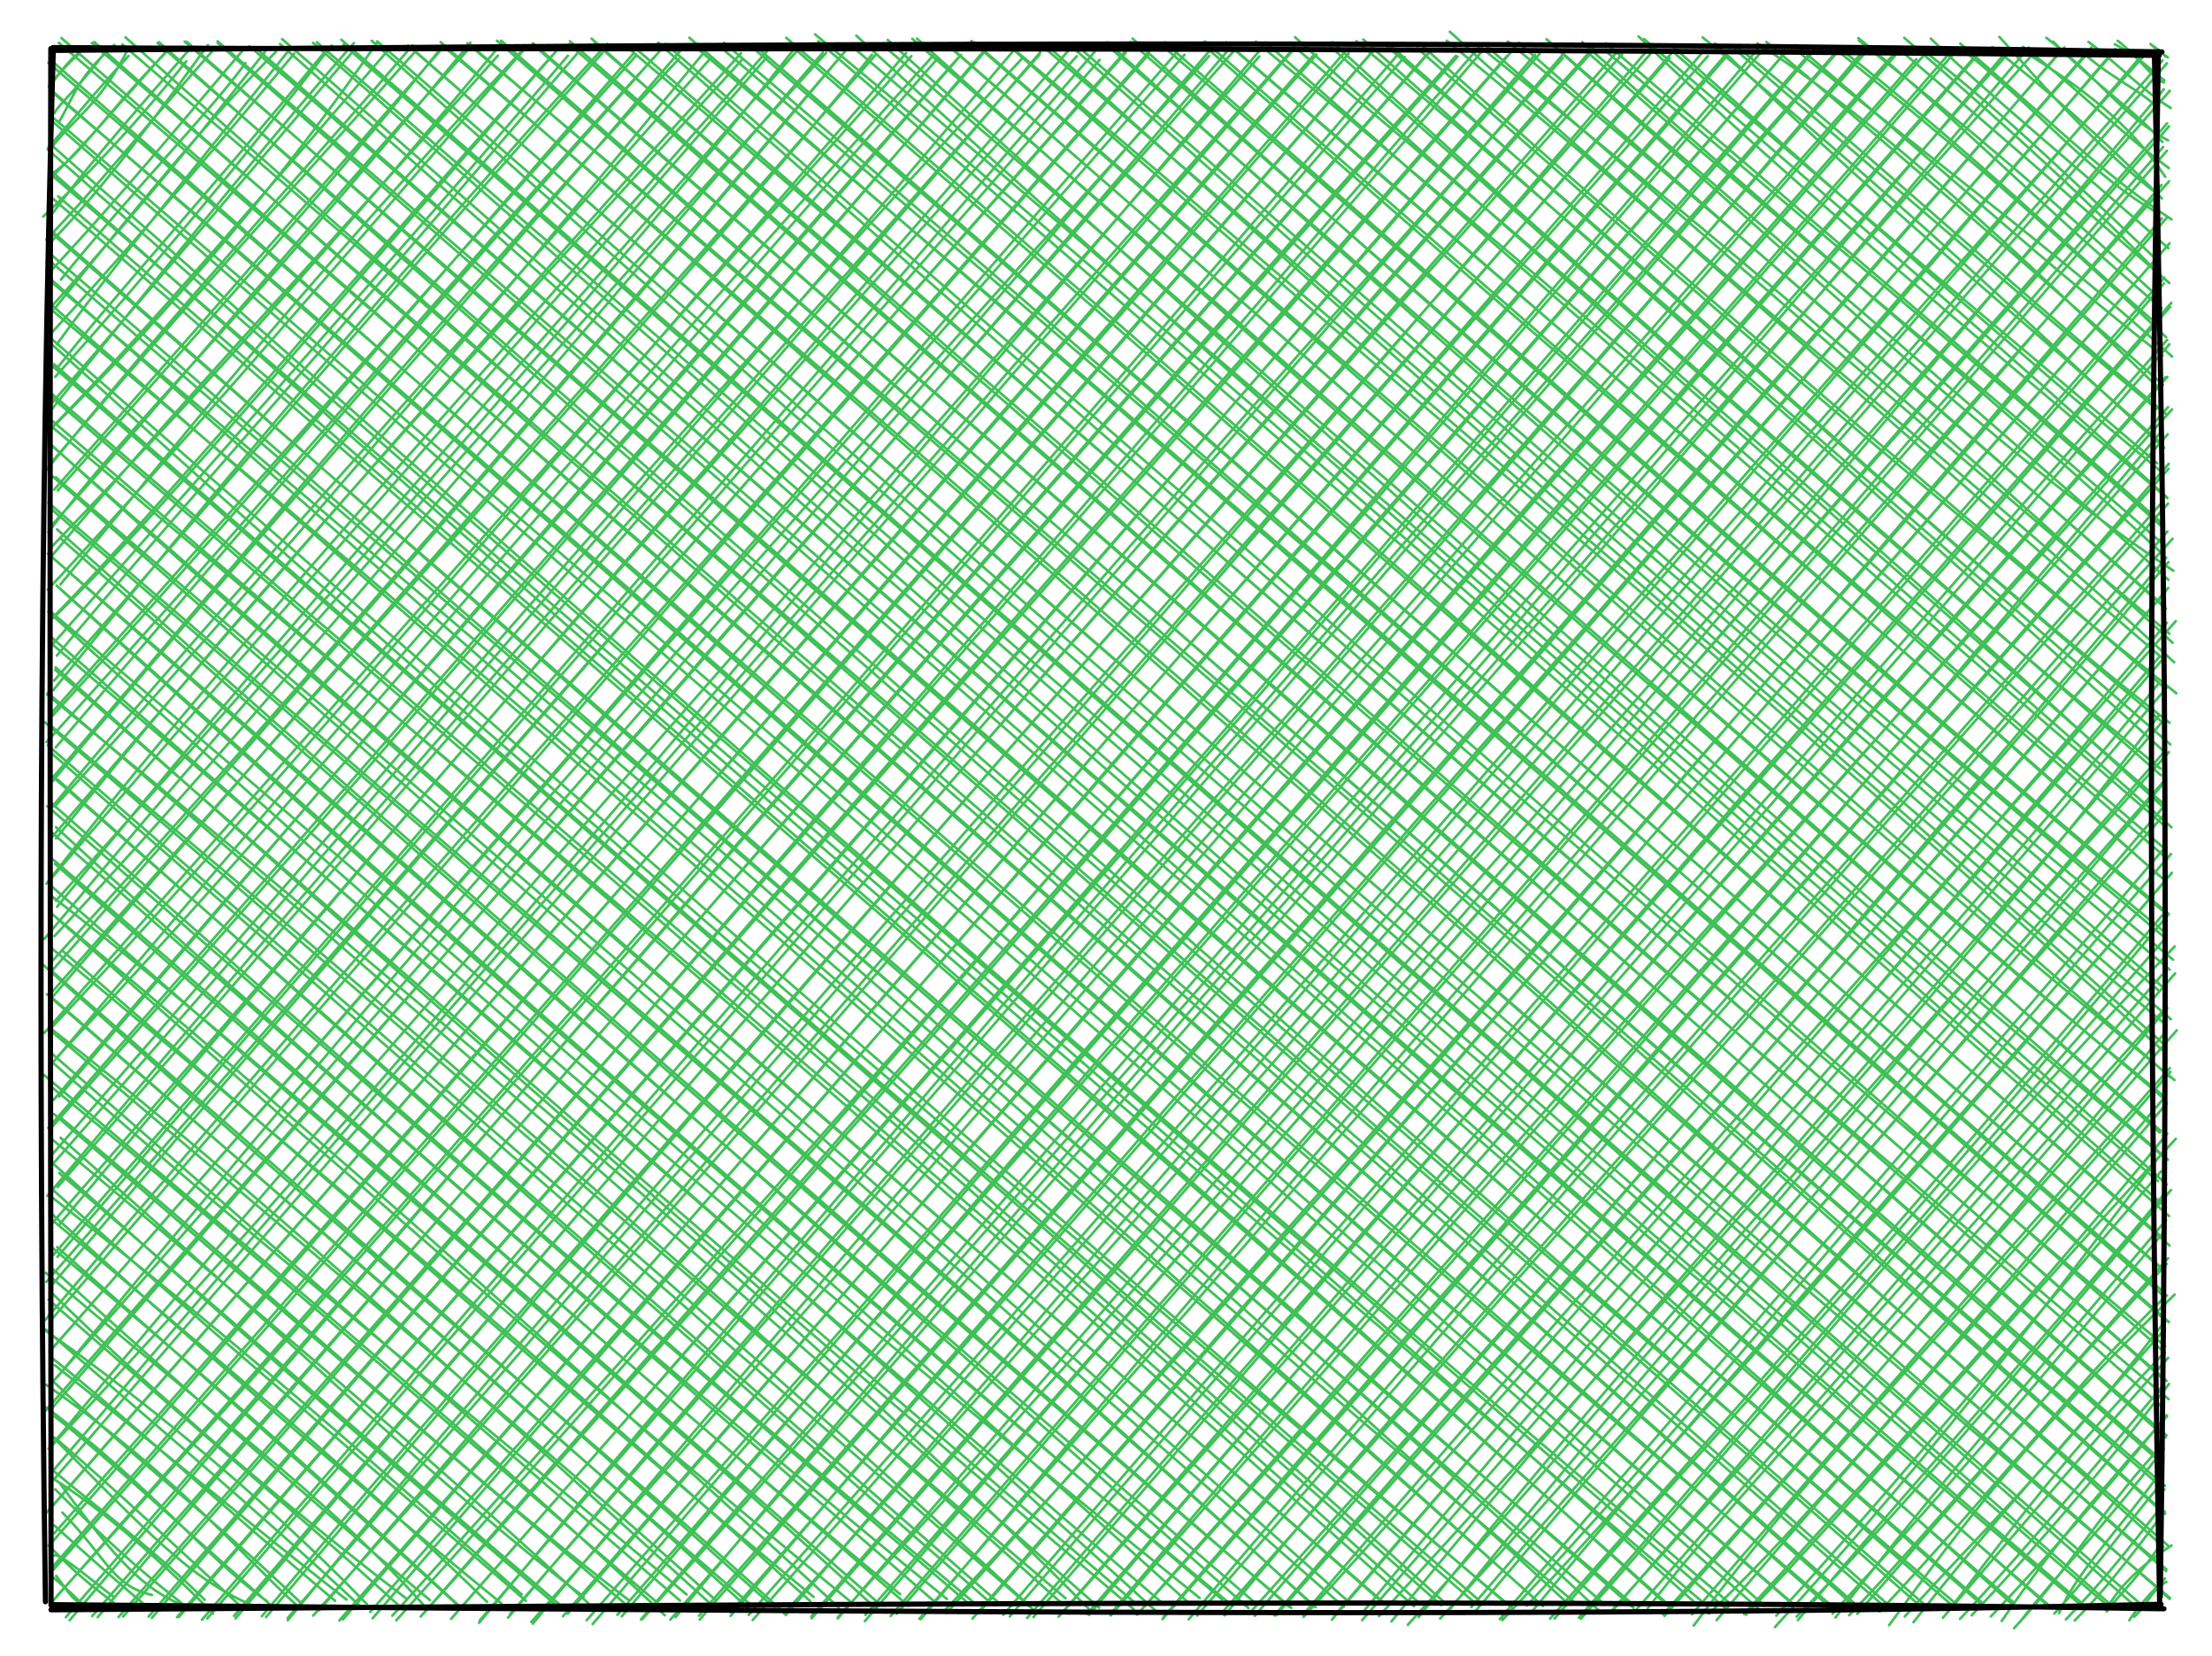 <svg version="1.1" xmlns="http://www.w3.org/2000/svg" viewBox="0 0 426 319" width="852" height="638">
  <!-- svg-source:excalidraw -->
  
  <defs>
    <style>
      @font-face {
        font-family: "Virgil";
        src: url("https://excalidraw.com/Virgil.woff2");
      }
      @font-face {
        font-family: "Cascadia";
        src: url("https://excalidraw.com/Cascadia.woff2");
      }
    </style>
  </defs>
  <rect x="0" y="0" width="426" height="319" fill="#ffffff"></rect><g stroke-linecap="round" transform="translate(10 10) rotate(0 203 149.5)"><path d="M0 0 C0 0, 0 0, 0 0 M0 0 C0 0, 0 0, 0 0 M-0.53 6.63 C1.32 4.23, 3.04 2.2, 5.03 0.56 M-0.62 6.63 C1.59 3.99, 3.45 1.49, 4.8 0.52 M1.43 13.35 C4.02 9.12, 4.81 4.89, 12.05 -1.34 M0.45 11.82 C1.56 9.77, 4.95 7.2, 10.67 -0.51 M-0.1 18.53 C3.49 13.44, 9.37 10.22, 14.73 -0.71 M-0.72 18.44 C5.39 11.45, 10.27 5.56, 14.75 0.79 M-0.43 23.75 C5.9 19.62, 8.45 14.03, 22.26 -0.22 M-0.31 24.36 C6.32 17.91, 12.42 10.58, 21.8 0.14 M-1.67 31.71 C5.98 24.45, 14.19 16.28, 25.88 1.82 M0.1 31.12 C5.99 23.12, 12.59 15.44, 26.61 -0.63 M-0.54 36.98 C7.01 29.21, 13.88 20.97, 30.05 -1.34 M-1.1 36.16 C8.3 26.47, 17.43 15.04, 31.54 -0.9 M1.73 43.85 C15.6 26.65, 30.44 11.57, 37.28 2.15 M-0.8 42.82 C14.23 26.79, 27.7 10.26, 36.96 -0.53 M-0.91 49.96 C12.51 35.15, 23.13 22.8, 41.03 -0.02 M0.51 49.46 C15.46 30.85, 31.87 11.07, 43.14 -0.02 M0.95 56.31 C13.46 39.1, 26.29 23.88, 46.15 -0.95 M0 54.06 C12.11 40.7, 25 26.3, 46.67 0.31 M0.63 62.59 C19.28 41.8, 35.8 22.01, 53.86 -1.24 M0.91 61.04 C12.54 46.27, 27.53 30.32, 52.35 0.22 M-0.36 69.25 C24.07 38.69, 43.91 14.45, 58.15 -1.69 M-0.2 67.87 C22.05 42.2, 43.02 17.27, 57.62 0.33 M-0.61 73.03 C24.18 48.6, 45.07 23.66, 62.72 -1.96 M0.2 72.16 C13.1 58.93, 26.66 43.81, 64.44 0.02 M-1.1 80.58 C23.61 49.96, 49.71 21.77, 69.43 -1.26 M-0.65 79.75 C24.02 50.77, 47.28 25.25, 69.71 0.22 M1.13 84.47 C26.52 55.96, 54.74 24.55, 75.22 -1.07 M0.44 84.3 C20.07 62.22, 38.7 41.14, 75.19 -0.71 M-0.67 92.52 C15.14 71.37, 34.22 54.5, 80.59 -1.8 M-0.01 91.17 C22.31 66.55, 43.64 39.59, 79.87 -0.12 M-0.58 95.88 C25.79 68.51, 51.72 40.25, 86.47 -1.48 M0.1 96.95 C22.8 69.51, 47.45 43.89, 85.9 0.7 M1.64 102.56 C23.89 76.02, 42.81 51.13, 90.72 -0.44 M-0.82 103.61 C23.22 77.76, 45.25 52.22, 91.01 -0.53 M0.3 109.03 C21.52 88.19, 41.83 63.33, 97.02 -0.03 M-0.4 109.57 C22.62 85.94, 43.2 60.25, 96.39 0.64 M0.03 114.23 C38.97 69.83, 79.21 24.51, 99.36 0.74 M0.95 116.28 C22.68 90.23, 44.87 66.04, 101.11 0.37 M0.27 122.94 C42 71.03, 82.53 25.04, 106.91 -1.55 M0.43 121.1 C33.04 84.29, 65.16 45.76, 106 0.23 M-0.51 127.82 C31.51 91.99, 61.94 57.43, 112.53 0.68 M0.14 127.86 C33.91 90.98, 65.4 53.77, 112.1 0.19 M-1.03 132.94 C38.98 89.25, 77.25 43.34, 116.99 -0.06 M0.73 133.97 C30.38 99.44, 59.27 65.3, 115.9 1.09 M0.47 139.41 C37.86 95.87, 76.66 48.7, 120.72 1.35 M0.11 140.52 C31.74 102.54, 65.8 64.39, 120.99 -0.2 M0.52 145.38 C42.36 99.72, 78.95 56.47, 125.53 0.16 M-0.32 145.85 C25.76 114.47, 52.52 85.3, 126.78 1.31 M0.8 151.49 C32.37 112.19, 66.12 74.48, 132.84 1.58 M-0.22 151.52 C43.19 100.91, 88.04 49.36, 132.73 0.24 M-1.05 160.21 C27.6 123.23, 57.94 89.96, 138.23 -0.73 M-0.21 159.32 C29.73 124.13, 61.86 87.95, 137.82 0.88 M0.75 163.51 C58.85 99.03, 114.26 35.71, 142.53 -0.03 M1 164.67 C45.08 110.47, 91.79 58.32, 143.38 -0.06 M-1.48 170.88 C51.08 108.18, 103.69 49.98, 149.11 0.19 M0.49 170.31 C32.38 136.28, 64.3 98.11, 148.47 0.12 M-0.09 175.29 C58.79 110.84, 117.21 41.3, 153.36 -0.84 M-0.11 177.13 C38.18 133.31, 76.37 90.62, 153.12 -0.57 M-0.21 181.36 C63.1 109.35, 126.85 39.02, 157.93 0.54 M-0.31 182.53 C60.43 111.69, 121.63 42.6, 158.71 0.49 M-1.49 188.99 C38.54 143.82, 80.14 96.4, 165.52 0.81 M-0.64 188.57 C35.26 150.64, 69.12 110.57, 164.51 0.21 M0.97 193.67 C44.81 147.16, 87.6 95.55, 170.38 1.49 M0.13 194.74 C63.57 119.39, 127.77 47.11, 169.72 0.7 M1.39 201.21 C55.57 137.49, 110.6 73.36, 174.8 0.83 M0.3 201.88 C44.67 150.02, 89.59 98.73, 175.08 0.58 M-0.7 207.26 C38.63 162.15, 74.71 121.25, 180.14 -0.62 M-0.44 207.61 C65.12 133.77, 128.98 59.28, 179.82 -0.6 M-0.13 212.59 C60.23 143.1, 119.96 73.18, 187.05 1.04 M0.53 213.81 C64.85 140.8, 128.33 66.68, 184.97 0.02 M1.12 218.64 C71.41 137.77, 142.11 56.67, 190.32 0.1 M-0.89 220.36 C57.37 151.11, 116.67 83.99, 190.2 0.52 M1.31 226.03 C62.87 152.44, 121.7 84.6, 197.38 0.81 M-0.12 225.82 C73.33 141.61, 145.04 57.6, 195.77 -0.27 M1.08 232.09 C47.91 177.27, 93.43 125.27, 201.78 1.53 M0.21 231.8 C68.25 153.27, 138.01 72.57, 200.81 -0.01 M-1.07 236.92 C64.35 161.7, 128.27 89.05, 207.57 -1.06 M-0.04 237.58 C67.46 158.2, 136.24 79.69, 206.77 0.19 M-1.31 244.29 C60.67 171.16, 124.96 99.36, 212.09 -0.95 M0.23 243.82 C84.87 145.7, 168.56 49.23, 211.28 0.39 M-0.45 250.32 C56.05 186.33, 112.07 121.07, 218.12 0.55 M-0.18 250.07 C81.18 157.55, 161.75 63.06, 217.34 -0.75 M1.13 255.15 C56.23 187.96, 112.49 123.31, 222.86 0.8 M0.16 256.19 C73.77 172.96, 145.62 90.48, 222.95 -0.23 M-1.29 261.81 C67.12 183.27, 138.15 103.5, 227.15 -1.09 M-0.46 261.8 C75.09 174.34, 152.01 85.89, 227.62 -0.19 M-0.63 269.08 C53.67 203.58, 110.31 140.17, 232.52 0.88 M0.21 268.25 C50 215.16, 96.59 160.18, 232.81 -0.53 M0.58 274.76 C66.1 198.61, 133.15 122.35, 238.97 -0.28 M-0.38 274 C51.44 213.21, 102.66 153.83, 238.33 0.22 M-1.04 281.38 C74.44 195.04, 150.92 105.91, 243.13 0.46 M-0.06 280.32 C58.96 212.89, 117.8 144.25, 243.55 0.5 M0.46 285.35 C56.83 221.48, 114.34 155.52, 249.73 0.31 M0.17 286.9 C75.48 200.45, 150.96 113.24, 248.95 0.07 M-0.38 292.41 C55.65 228.29, 112.87 163.16, 253.76 0.54 M0.22 292.44 C68.69 215.04, 136.46 136.52, 254.81 -0.61 M1.04 297.34 C80.94 209.28, 159.58 117.03, 260.48 0.99 M-0.19 298.81 C62.24 228.29, 124.7 157.09, 259.6 0.04 M3.41 302.11 C64.87 229.42, 128.1 156.62, 264.42 0.88 M2.68 301.52 C62.73 231.83, 123.87 162.34, 265.43 -0.12 M8.82 301.5 C70.88 228.29, 135.06 154.72, 270.71 0.9 M7.75 301.31 C100.59 195.24, 192.3 88.43, 270.39 0.75 M13.71 301.39 C94.22 209.86, 172.87 116.97, 274.85 -0.95 M12.82 301.49 C93.65 209.14, 173.26 118.82, 275.24 0.08 M19.25 301.66 C97.8 208.97, 178.27 118.94, 281.26 -0.26 M18.61 301.4 C107.46 198.86, 196.21 96.19, 280.3 0.72 M24.44 301.49 C106.22 206.55, 187.13 115.42, 285.62 0.54 M24.1 301.51 C125.43 184.68, 226.15 69.55, 286.53 0.36 M28.89 302.01 C114.12 202.83, 199.89 102.64, 290.98 1.19 M29.91 301.76 C130.02 186.26, 229.04 72.59, 291.18 0.29 M35.37 301.75 C133.36 184.9, 234.41 70.25, 297 -0.48 M35.07 301.27 C137.41 181.21, 240.82 62.22, 296.83 -0.77 M41.23 301.5 C110.21 219.87, 179.46 138.4, 302.41 0.43 M40.42 301.34 C93.77 237.72, 149.16 174.69, 301.45 -0.07 M45.43 302.1 C100.31 235.25, 157.83 170.88, 307.83 0.41 M45.4 301.69 C146.96 185.76, 246.87 70.66, 307.35 -0.44 M51.45 300.21 C122.24 217.53, 195.64 133.58, 311.51 1.16 M50.31 301.21 C115.88 227.92, 180.33 152.59, 312.39 -0.32 M56.06 301.94 C149.64 194.28, 242.48 86.3, 318.9 0.82 M55.36 302.14 C110.31 239.68, 164.99 176.6, 317.87 0.1 M61.29 300.51 C116.68 237.94, 170.75 176.38, 322.5 0.86 M61.76 301.73 C139.79 211.59, 216.24 123.16, 323.04 -0.28 M65.56 301.23 C142.72 215.81, 219.9 127.68, 329.59 -0.46 M66.32 302.12 C139.28 221.15, 209.66 138.63, 328.49 -0.53 M71.03 301.39 C155.87 204.5, 240.01 107.94, 333.01 1.02 M71.55 300.83 C128.73 236.84, 183.63 173.64, 334.12 -0.22 M77.05 301.65 C172.45 193.33, 265.91 83.66, 338.94 -0.13 M76.87 301.83 C177.23 187.83, 277.62 72.52, 339.03 0.1 M82.27 302.59 C177.39 188.27, 275.16 77.67, 344.38 -0.84 M82.37 302.17 C143.71 230.87, 204.64 160.31, 344.1 -0.25 M88.22 300.94 C159.89 218.45, 230.54 138.69, 348.46 0.26 M87.85 301.6 C159.81 216.71, 233.91 132.47, 348.94 0.48 M92.6 302.77 C173.76 205.5, 257.69 110.71, 355.92 -0.95 M92.33 302.43 C168.07 216.89, 240.95 132.32, 355.44 0.18 M99.33 300.83 C193.11 191.93, 287.02 84, 359.07 1.42 M98.43 301.33 C183.33 203.65, 269.19 105.28, 360.49 0.66 M104.13 302.85 C159.96 237.54, 217.23 172.07, 366.07 0.53 M102.98 302.11 C164.56 232.02, 225.62 161.71, 366.06 -0.48 M109.75 301.35 C193.84 201.67, 281.36 102.62, 370.53 0.67 M108.89 301.05 C163.88 238.09, 219.15 175.17, 370.9 0.54 M113.7 301.89 C201.88 202.53, 289.79 102.36, 375.84 0.59 M113.43 301.96 C180.18 224.83, 246.16 147.67, 376.73 0.3 M119.1 301.99 C204.69 203.4, 292.64 104.06, 380.69 -0.85 M120.11 301.5 C179.84 229.15, 241.46 158.3, 381.14 0.82 M124.61 301.23 C185.94 231.29, 247 160.65, 387.58 -0.89 M124.75 301.99 C197.31 218.19, 270.25 135.68, 387.1 -0.47 M130.7 300.55 C199.36 222.51, 268.88 141.7, 392.79 -0.86 M130.71 301.27 C191.68 229.11, 253.16 158.92, 392.49 -0.25 M134.2 301.09 C209.98 215.38, 282.77 130.95, 397.17 -0.07 M134.95 302.07 C215.87 210.38, 294.17 120.28, 397.37 -0.56 M141.31 301.11 C213.04 217.12, 285.94 132.18, 402.95 0.68 M141.01 300.78 C211.47 222.89, 281.1 142.36, 402.55 0.57 M146.32 301.72 C236.43 198.27, 324.92 97.39, 407.32 2.19 M146.25 301.35 C227.82 207.38, 309.92 112.45, 406.47 1.65 M151.37 301.51 C228.57 217, 303.48 130.91, 406.72 7.19 M151.35 301.76 C228.28 211.96, 306.99 122.77, 407.87 7.49 M156.57 302.27 C228.75 217.82, 299.45 136.96, 407.72 14.34 M156.67 301.07 C249.14 195.07, 340.77 89.95, 407.35 13.77 M161.54 301.29 C221.11 231.96, 283.53 160.83, 406.6 18.31 M162.68 300.85 C250.08 199.58, 338.62 98.6, 407.31 19.05 M167.06 301.82 C233.25 225.71, 299.48 150.5, 406.27 25.63 M167.33 301.88 C233.93 222.38, 301.3 144.56, 407.73 24.92 M171.65 300.53 C236.31 231.44, 297.3 159.79, 406.35 32.06 M172.35 300.66 C255.29 207.87, 336.92 113.85, 407.39 31.83 M178.59 300.56 C245.43 224.21, 312.54 145.18, 407 37.83 M177.28 301.79 C261.52 204.66, 345.65 107.82, 407.84 36.86 M184.47 301.36 C249.81 225.73, 315.55 150.37, 406.71 44.62 M183.21 301.08 C233.67 242.37, 284.23 185.01, 406.83 43.47 M189.03 301.49 C234.42 249.44, 280.18 194.85, 408.17 48.33 M187.82 301.66 C250.31 229.34, 314.35 157.63, 407.94 49.1 M193.87 301.42 C247.67 239.51, 300.94 176.61, 407.36 55.46 M194.49 300.75 C250.94 237.11, 306.38 173.79, 407.8 56.31 M199.73 301.07 C259.15 230.44, 320.72 161.32, 407.41 62.59 M199.38 300.88 C280.5 206.33, 363.14 112.27, 407.03 62.68 M203.87 300.9 C263.02 230.56, 324.1 162.55, 408.31 68.86 M203.9 301.18 C275.7 218.98, 348.48 135.3, 407.53 68.42 M208.98 301.03 C273.89 229.66, 335.71 156.82, 405.84 73.61 M209.2 300.8 C251.47 253.17, 293.26 204.64, 407.46 73.66 M214.13 301.42 C279.74 225.11, 349.34 146.58, 407.67 79.35 M213.88 301.89 C277.88 229.27, 339.9 156.43, 407.63 80.31 M218.93 301.93 C271.01 240.17, 323.93 180.71, 405.99 87.2 M220.55 301.2 C280.75 232.26, 341.36 160.96, 407.53 87 M225.55 300.39 C291.89 226.32, 358.99 148.09, 408.41 93.78 M225.83 301.17 C262.36 256.88, 302.05 213.4, 407.42 92.38 M231.66 301.25 C271.64 254.94, 315.25 207.01, 407.19 97.41 M230.51 300.88 C286.14 239.11, 341.05 176.5, 407.6 98.28 M235.45 301.18 C283.3 245.12, 331.67 192.38, 407.56 103.25 M235.76 301.15 C301.82 226.13, 367.15 149.94, 406.97 104.1 M240.96 301.02 C286.17 248.19, 331.83 196.88, 409.03 109.64 M241.05 301.47 C276.77 262.26, 310.62 223.99, 407.32 109.96 M247.8 300.27 C285.47 256.24, 325.53 211.38, 405.75 116.64 M246.52 301.98 C284.33 257.76, 321.77 214.79, 407.11 116.3 M252.74 300.23 C310.78 229.85, 373.48 161.8, 405.73 121.63 M252.32 302.09 C286.41 263.18, 320.76 223.47, 407.3 122.44 M255.57 301.31 C314.67 236.91, 373.1 170.96, 405.73 127.87 M257.98 302.33 C297.92 253.23, 338.87 207.8, 406.6 128.82 M261.14 302.98 C313.45 245.11, 362.39 185.21, 407.09 134.49 M263.2 301.5 C296.36 260.02, 331.76 219.94, 407.7 134.87 M268.77 300.58 C305.76 254.7, 344.64 210.85, 406.6 140.63 M267.36 301.78 C301.63 264.61, 333.37 227.59, 407.08 140.38 M273.35 299.57 C304.61 263.17, 336.26 228.27, 406.37 145.75 M273.78 300.78 C318.72 247.68, 363.5 195.4, 406.58 147.18 M279.32 302.08 C312.52 267.08, 341.49 230.74, 408.11 154.49 M278.84 301.9 C327.08 245.53, 376.03 189.61, 406.56 153.67 M284.08 299.27 C329.32 250.34, 372.78 199.17, 408.28 158.12 M284.7 300.83 C313.49 265.99, 344.33 231.37, 407.1 159.59 M289.38 301.79 C319.7 266.48, 350.37 234.91, 407.41 166.37 M288.52 301.79 C335.35 249.19, 382.75 194.54, 406.39 166.34 M294.46 301.81 C329.33 262.54, 359.83 223.87, 408.81 172.3 M294.06 301.64 C323.28 267.95, 351.21 234.1, 407.22 170.52 M300.44 300.21 C325.34 272.43, 351.79 243.26, 408.89 177.51 M300.15 300.74 C329.91 266.51, 360.55 230.38, 406.36 177.79 M307.29 299.86 C326.82 274.69, 353.19 249.36, 407.4 184.15 M304.6 300.68 C342.58 257.14, 379.43 214.5, 406.81 184.44 M310.27 300.98 C347.37 259.77, 386.71 214.12, 409.21 188.47 M310.56 301.26 C338.98 269.41, 366.31 237.79, 406.48 189.46 M316.19 303.13 C338.75 272.8, 364.08 247.29, 407.98 196.46 M315.86 300.95 C346.43 265.42, 375.4 232.18, 407.87 195.74 M319.15 300.81 C337.82 282.96, 355.56 261.62, 406.49 201.83 M320.59 302.09 C350.68 266.77, 380.71 233.57, 407.3 202.52 M326.24 301.05 C348.64 277.67, 370.4 251.15, 409.03 209.36 M325.88 300.93 C355.86 268.09, 386.39 234.17, 407.38 208.36 M331.83 303.42 C356.51 276.55, 379.14 248.47, 405.68 212.96 M332.09 301.22 C351.32 280.36, 368.44 259.34, 406.2 215.63 M336 301.38 C355.71 281.47, 375.04 258.68, 408.1 219.22 M336.24 302.08 C356.72 277.49, 377.1 255.77, 407.04 219.69 M343.49 301.57 C366.85 271.25, 391.29 244.07, 407.16 225 M342.92 300.84 C362.02 280.04, 380.66 258.53, 407.06 226.92 M346.14 301.13 C360.9 285.67, 375.71 267.75, 407.27 233.45 M347.69 300.87 C367.51 278.24, 389.11 252.86, 407.55 232.36 M353.82 303.04 C368.39 283.27, 380.71 266.49, 408.79 239.37 M351.99 300.42 C373.54 277.61, 393.79 251.96, 407.31 239.53 M356.84 301.37 C372.26 284.34, 387.32 270.02, 406.37 245.25 M358.51 302.48 C368.66 289.5, 380.45 275.74, 406.96 246 M364.95 300.65 C374.67 288.34, 384.46 273.91, 406.59 250.8 M364.18 301.62 C380.47 282.55, 397.63 262.58, 407.55 251.55 M369.72 301.16 C381.46 288.73, 394.01 274.44, 407.72 256.59 M367.48 301.84 C376.79 291.97, 386.55 280.79, 406.31 257.21 M375.5 302.25 C386.06 286.66, 397.49 273.89, 407.36 262.78 M373.41 301.37 C386.94 287.19, 400.63 271.04, 407.22 262.6 M377.87 303.64 C388.1 292.79, 395.46 280, 406.12 268.72 M378.89 302.59 C386.55 292.69, 394.1 285.46, 406.7 269.07 M386.55 300.73 C389.92 292.8, 398.25 284.5, 405.36 274.56 M385.63 300.81 C393.03 292.92, 400.75 282.07, 406.28 275.74 M387.86 301.95 C394.88 294.68, 399.61 288.79, 405.47 281.19 M389.57 302.14 C394.79 296.95, 399.4 291.15, 406.88 281.15 M395.61 300.12 C397.57 296.39, 401.83 291.78, 408.21 287.7 M395.73 300.42 C398.48 296.74, 402.74 292.83, 406.3 287.1 M401.02 301.43 C403.55 299.17, 404.35 296.24, 407.21 294.7 M400.08 302.11 C402.66 298.09, 406.07 295.11, 406.93 294.04 M-0.12 298.89 C-0.12 298.89, -0.12 298.89, -0.12 298.89 M-0.12 298.89 C-0.12 298.89, -0.12 298.89, -0.12 298.89 M6.27 298.83 C4.26 298.72, 3.45 297.02, 0.82 293.55 M6.12 299.26 C4.34 297.47, 2.94 296.12, -0.13 293.54 M11.85 297.57 C8.26 294.91, 1.33 288.95, 0.47 289.64 M12.02 298.84 C9.44 296.73, 5.99 294.53, -0.63 287.7 M19.26 297.23 C11.67 295.47, 10.62 290.17, 2.01 281.35 M18.81 299.94 C12.23 294.41, 7.49 290.17, 0.45 283.84 M25.2 299.24 C17.6 296.03, 12.43 290.62, 1.5 275.68 M24.98 298.81 C20.1 294.87, 13.93 290.27, 0.64 276.89 M31.02 300.83 C21.85 291.38, 9.24 280.25, -0.33 274.49 M29.42 298.16 C20.19 289.05, 10.54 281.91, 0.57 273.54 M38.74 299.31 C26.59 294.09, 18.5 285.3, -0.33 266.28 M37.03 300.05 C24.06 288.01, 12.52 277.21, 0.62 266.97 M41.47 298.47 C29.03 289.53, 19.24 276.36, -1.06 261.13 M42.1 299.15 C24.9 284.06, 9.95 270.14, 0.52 262.83 M47.1 299.19 C36.3 289.28, 23.98 274.25, -1.12 256.73 M48 298.81 C32.55 283.77, 14.99 270.19, -0.07 255.8 M56.74 298.13 C37.44 283.05, 24.06 271.59, 0.56 252.98 M54.53 298.35 C33.12 280.47, 11.48 260.56, 0.16 251.7 M60.64 298.99 C39.37 276.9, 14.06 256.98, -1.63 246.02 M59.9 299.86 C38.07 279.52, 13.93 259.43, -1.21 246.09 M68.17 297.86 C45.88 280.77, 20.41 259.23, -0.27 238.81 M67.61 299.99 C51.83 285.62, 37.77 273.87, -0.64 240.35 M72.19 299.85 C52.91 278.08, 29.6 261.63, -1.19 235.17 M72.82 298.24 C43.87 274.17, 16.98 249.61, -0.03 234.29 M78.82 299.71 C61.93 284.11, 41.25 264.72, 0.14 230.4 M79.04 300 C60.02 282.73, 42.19 266.67, 1.01 230.23 M83.8 298.57 C65.54 280.65, 45.21 262.82, 0.36 225.25 M86.56 298.85 C53.56 272.02, 22.2 244.04, -0.27 223.6 M90.48 297.13 C63.94 273.4, 34.64 247.58, -0.09 220.56 M91.28 298.36 C58.14 269.68, 25.12 241.85, 0 219.02 M97.73 299.04 C59.91 266.88, 26.19 236.79, 1.41 215.97 M96.72 298.88 C70.53 276.37, 45.25 254.81, -0.39 213.58 M102.39 297.56 C73.41 275.47, 47.37 249.26, 1.66 209.16 M103.3 298.82 C83.93 281.14, 62.84 261.91, 0.26 209.64 M110.97 298.14 C77.75 272.61, 49.33 245.08, 1.54 205.16 M110.14 298.72 C85.79 277.98, 60.23 256.17, 0.41 204.6 M118.04 301.15 C76.51 262.1, 35.32 228.45, -1.53 197.07 M116.34 298.5 C75.75 264.09, 36.32 228.88, -0.29 199.22 M122.22 297.13 C82.39 263.61, 42.45 231.93, 0.07 194.61 M120.96 298.32 C80.48 263.53, 39.88 227.49, -0.32 192.69 M128.11 300.11 C81.1 257.43, 34.05 214.82, -0.12 188.21 M127.9 298.3 C99.6 272.84, 72.31 250.07, -0.69 188.17 M134.67 300.29 C90.18 259.69, 47.15 223.09, -0.96 181.51 M134.31 298.88 C96.58 266.52, 59.68 233.76, -0.23 181.97 M140.99 300.65 C107.89 270.28, 74.75 244.3, -2.07 175.51 M139.25 299.81 C102.79 267.07, 65.99 234.65, 0.02 177.09 M146.69 297.61 C113.76 270.51, 81.28 241.83, 1.94 173.06 M146.09 298.48 C106.37 262.42, 64.97 226.57, -0.48 172.32 M153.67 298.41 C109.46 261.9, 68.06 226.3, 0.95 166.89 M151.5 299.61 C96.24 248.69, 39.54 198.71, -0.18 165.89 M158.88 300 C118.02 262.48, 74.84 226.67, -0.21 160.6 M158.92 298.56 C95.35 243.45, 33.34 188.22, -0.6 162.21 M163.36 297.09 C108.81 252, 54.75 202.29, 0.23 155.57 M164.87 299.29 C128.62 267.53, 92.83 237.2, 0.59 156.4 M172.36 298.01 C105.74 243.91, 39.33 184.81, 0.78 149.33 M169.98 298.52 C104.64 241.98, 38.31 183.95, -0.01 150.36 M176.15 298.55 C137.33 265.26, 96.86 230.54, -0.88 145.29 M177.6 298.73 C117.59 248.76, 57.41 195.38, -0.3 144.51 M181.25 299.15 C143.75 266.55, 102.26 229.9, 1.08 140.16 M182.12 298.55 C137.75 259.8, 91.24 219.57, -0.04 139.46 M188.3 299.38 C139.55 253.97, 84.42 207.65, -0.79 133.57 M188.78 299.87 C141.59 258.95, 93.42 216.92, -0.22 134.97 M195.22 297.87 C132.12 244.55, 72.11 191.85, -1.35 129.13 M194.6 298.94 C137.05 247.45, 79.04 195.68, 0.1 130.06 M199.78 300.01 C158.61 258.41, 113.75 218.1, -0.92 123.78 M201.68 299.68 C129.53 236.15, 57.97 174.11, -0.81 123.46 M208.33 298.53 C144.68 244.31, 80.73 188.78, 0.63 119.03 M208.34 299.99 C147.53 248.42, 89.72 198.03, 0.71 118.54 M212.52 300.24 C150.49 243.78, 88.02 188.62, -0.6 113.54 M213.56 298.54 C168.21 259.42, 123.58 221.28, -0.43 112.46 M221.05 297.83 C137.48 230.6, 57.6 161.15, -0.68 107.82 M218.94 298.78 C166.86 251.6, 112.51 203.37, -0.54 107.56 M226.36 298.49 C148.82 234.14, 74.53 169.55, 1.83 103.67 M225.34 298.09 C169.97 250.92, 113.62 203.37, 0.9 102.78 M230.44 299.76 C159.78 237.33, 88.38 173.8, -0.77 96.65 M231.22 298.33 C162.63 239.09, 93.79 180.17, -0.24 97.07 M238.68 299.72 C174.82 245.49, 111.67 190.76, 1.69 93.73 M238.25 299.49 C171.35 241.59, 102.34 181.99, 0.99 91.97 M243.38 299.58 C170 232.91, 94.75 170.01, -0.29 87.92 M243.11 299.49 C188.53 248.96, 132.1 200.89, -0.67 86.84 M248.8 299.54 C191.9 249.55, 134.88 200.15, 0.12 81.75 M250.17 298.95 C198.63 252.93, 146.61 207.02, 0.73 81.92 M255.39 297.92 C157.61 212.38, 56.87 127.59, -0.15 75.66 M256.17 298.42 C182.83 234.64, 109.54 171.99, -0.07 75.81 M263.11 298.59 C193.63 235.77, 123.01 175.54, -0.97 71.39 M262.32 299.4 C192.18 236.75, 121.33 175.11, 0.22 71.19 M267.54 299.21 C179.54 220.73, 90.73 144.45, -0.19 66.4 M268.66 299.1 C211.26 247.32, 152.87 196.27, -0.48 65.48 M274.74 298.17 C215.99 247.1, 156.24 196.26, 0.39 60.14 M274.16 298.86 C219.61 251.59, 163.1 202.18, 0.22 60.62 M281.34 299.82 C176.97 212.04, 74.47 124.1, -0.61 55.8 M280.04 298.86 C220.35 247.75, 161.75 196.56, -0.25 55.12 M287.16 299.37 C225.89 244.64, 162.44 190.8, 0.07 48.89 M286.15 298.51 C197.86 219.02, 107.66 140.15, 0.16 49.86 M292.12 299.05 C216.58 229.16, 139.46 161.89, -0.7 43.8 M293.07 298.53 C185.35 207, 77.4 112.61, -0.02 43.96 M298.03 300.32 C236.7 243.01, 171.26 188.28, -0.51 40.17 M298.6 298.68 C185.57 200.67, 71.6 100.86, 0.13 39.29 M304.59 299.72 C224.91 229.73, 143.34 159.57, -0.15 34.84 M304.37 298.96 C238.34 242.66, 172.2 185.72, -0.59 34 M311.73 299.8 C232.34 228.03, 152.65 159.15, 1.19 27.8 M311.52 299.29 C201.03 201.17, 90.01 106.3, 0.24 28.31 M317.58 298.32 C203.97 201.87, 92.17 105.15, -0.1 22.98 M316.52 298.82 C252.56 241.28, 189.17 185.81, -0.24 23.56 M322.13 299.65 C196.77 191.29, 71.97 83.3, -0.84 18.76 M323.03 298.75 C238.35 227.1, 154.62 154.7, 0.05 18.07 M329.06 300.23 C211.41 196.89, 95.08 96.63, 0.29 13.54 M329.82 299.31 C262.14 239.05, 194.36 178.93, 0.2 12.63 M335.21 298.84 C216.07 195.67, 99.42 92.07, -0.39 7.36 M334.69 298.54 C236.75 213.7, 138.43 127.5, 0.2 7.66 M342.24 298.88 C250.98 221.5, 160.97 143.44, 0.5 2.19 M341.47 298.75 C265.01 231.59, 187.44 164.99, -0.68 2.07 M347.12 299.4 C241.66 205.22, 136.2 115.21, 1.83 -2.67 M347.1 298.81 C233.13 198.39, 118.47 97.96, 1.32 -1.76 M352.76 299.34 C246.25 206.12, 138.49 113, 8.17 -1.9 M353.45 298.95 C258.98 215.23, 162.95 132.2, 7.7 -1.72 M360.64 300.09 C258.12 210.04, 155.14 122.54, 14.16 -2.81 M360.38 298.87 C284.18 232.21, 208.8 166.47, 13.55 -1.45 M366.37 298.66 C261.67 210.15, 160.29 122.45, 20.62 -1.87 M365.94 299.23 C259.63 206.54, 153.34 113.41, 20.35 -1.71 M371.24 298.74 C243.55 187.09, 114.81 74.58, 25.56 -1.99 M371.78 298.78 C279.72 218.68, 185.54 137.7, 25.96 -1.95 M377.68 299.15 C290.64 221.14, 205.08 146.32, 31.91 -2.04 M377.73 298.63 C279.01 213.24, 180.12 127.54, 31.93 -1.72 M383.91 298.88 C283.41 210.26, 180.84 122.89, 39.31 -0.71 M384.34 299.01 C252.31 185.26, 121.48 70.3, 38.04 -1.08 M390.73 298.63 C261.13 187.79, 133.06 74.88, 44.33 -2.48 M390.28 298.78 C284.1 208.92, 179.31 118.36, 43.93 -1.52 M396.08 298.75 C322.71 234.42, 248.69 168.77, 51.03 -1.86 M395.85 299.26 C286.77 205.33, 178.1 110.35, 50.28 -1.75 M401.89 299.98 C297.01 207.49, 193.12 117.84, 56.15 -1.4 M402.29 299.02 C308.87 217.63, 213.56 134.97, 55.72 -2.36 M407.91 297.81 C270.27 181.4, 134.79 63.74, 61.6 -2.15 M407.86 297.99 C333.75 233.22, 259.77 168.9, 62.66 -2.02 M407.18 292.63 C326.82 222.44, 247.77 155.04, 69 -0.97 M407.22 292.29 C327.4 224.13, 247.71 154.19, 68.6 -1.23 M406.65 287.96 C311.67 202.82, 216.7 119.13, 75.23 -1.22 M407.64 287.82 C310.09 202.79, 214.36 119.11, 74.86 -1.87 M406.99 281.52 C335.52 217.54, 264.85 154.08, 79.99 -1.66 M406.88 281.61 C325.2 209.27, 242.47 137.14, 80.45 -1.45 M406.95 276.22 C325.32 206.23, 241.14 132.63, 85.71 -2.17 M406.84 276.94 C303.42 186.94, 199.09 96.63, 86.52 -2.16 M406.16 271.72 C324.21 200.42, 243.49 129.12, 93.36 -0.77 M406.51 271.49 C311.3 187.76, 214.3 104.2, 92.64 -1.67 M407.08 266.89 C323.82 193.49, 240.72 120.36, 99.76 -2.05 M407.24 266.5 C289.94 163.93, 171.51 60.55, 99.6 -1.47 M407.64 259.52 C286.73 157.61, 165.54 52.29, 103.92 -2.57 M406.42 261.03 C342.79 204.87, 279.23 148.82, 104.52 -1.77 M406.91 255.91 C296.72 158.74, 182.66 59.88, 110.62 -1.06 M407.26 255.99 C319.28 178.96, 231.62 102.64, 111.76 -1.25 M406.93 250.58 C336.11 187.66, 267.67 128.69, 118.2 -1.54 M406.98 249.31 C320.72 177.22, 234.78 102.67, 116.78 -1.76 M407.2 244.49 C334.92 181.38, 261.64 117.07, 122.76 -2.73 M407.71 244.67 C302.23 151.66, 196.32 59.65, 123.36 -1.45 M406.38 238.64 C339.82 181.09, 274.53 123.26, 129.51 -0.28 M406.78 239.72 C319.49 163.28, 233.73 87.44, 129.46 -1.77 M405.96 234.11 C334.36 171.77, 261.79 108.27, 134.54 -1.18 M406.73 234.63 C328.97 167.01, 251.08 99.14, 135.19 -1.38 M407.81 229.91 C301.08 135.96, 196.98 44.39, 141.41 -2.73 M406.74 228.67 C316.4 149.73, 224.71 70.03, 141.84 -1.65 M407.14 222.58 C308.66 135.73, 208.67 47.28, 146.98 -3.37 M407.72 224.23 C305.13 134.05, 202.68 45.31, 147.58 -2.05 M405.54 217.5 C311.23 136, 215.9 53.01, 154.91 -3.14 M407.28 218.15 C333.56 152.05, 258.53 88.08, 153.93 -1.2 M406.72 212.83 C339.66 156.66, 271.86 98.31, 160.97 -2.31 M407.52 213.4 C351.03 164.02, 295.16 115, 160.28 -1.09 M405.95 208.17 C315.81 127.62, 222.67 47.01, 165.68 -2.53 M406.12 207.83 C313.47 126.75, 219.64 45.8, 166.61 -2.56 M406.78 201.18 C357.68 161.32, 312.3 120.24, 172.62 -1.19 M407.02 201.86 C319.75 127.7, 231.78 50.29, 172.74 -1.19 M408.78 198.05 C343.85 145.06, 282.8 89.39, 177.07 -2.12 M407.89 197.45 C344.53 141.71, 281.9 88.5, 177.64 -1.85 M406.39 192.26 C330.72 123.75, 250.92 57.92, 184.74 -0.82 M406.96 191.35 C358.97 148.37, 310.33 105.62, 183.92 -1.66 M407.14 187.42 C349.83 139.59, 294.34 91.05, 191.79 -1.12 M408.08 186.32 C337.31 125.57, 268.18 65.39, 190.11 -1.69 M405.58 180.67 C347.75 131.73, 287.54 79.97, 196.98 -0.52 M407.04 180.59 C364.48 143.81, 321.09 107.21, 197.09 -1.5 M408.5 174.86 C366.39 139.88, 322.84 103.39, 203.91 -0.67 M407.84 176.78 C339.22 118.79, 272.51 60.76, 203.26 -1.86 M407.18 169.81 C348.19 121.38, 293.11 72.6, 207.74 -1.91 M406.51 170.26 C337.35 111.99, 267.07 50.98, 208.11 -2.57 M406.38 165.35 C342.04 111.72, 280.61 56.12, 213.51 -1.5 M407.7 166.08 C364.16 129.74, 322.12 92.64, 214.28 -1.84 M405.74 158.61 C363.86 120.89, 318.67 83.66, 222.9 -0.35 M406.59 159.3 C342.22 102.87, 276.64 45.49, 222.03 -2 M407.13 153.69 C353 107.58, 301.72 63.07, 226.12 -1.82 M407.41 155.47 C348.36 104.18, 288.94 51.61, 227.01 -1.12 M408.19 149.35 C353.72 101.04, 300.48 54.53, 231.87 -1.97 M406.57 148.82 C359.5 108.21, 311.17 66.68, 233.76 -1.83 M406.32 145.23 C353.66 96.43, 302.94 52.57, 238.92 -1.28 M406.7 144.84 C349.95 95.31, 293.62 46.31, 239.41 -2.83 M406.14 139.32 C361.15 99.52, 314.14 60.12, 246.59 -1.88 M406.09 138.06 C363.42 103.08, 320.99 65.75, 246.14 -1.1 M406.46 134.48 C367.79 99.26, 326.39 63.75, 252.55 -2.39 M407.97 133.39 C358.14 90.13, 308.72 46.53, 251.24 -2.07 M407.83 129.23 C366.52 97, 330.91 61.69, 256.54 -1.56 M406.04 128.77 C371.81 100.17, 338.39 70.4, 257.99 -1.02 M409.14 123.54 C354.12 79.62, 302.96 34.41, 262.95 -0.72 M406.54 122.22 C366.22 87.07, 323.31 52.09, 264.03 -1.06 M408.72 117.57 C370.5 82.14, 328.31 49.94, 269.23 -3.88 M406.3 116.66 C358.06 75.16, 310.74 32.14, 268.63 -2.15 M408.41 113.81 C371.36 79.36, 337.69 49.48, 275.37 -0.74 M407.79 112.06 C367.82 78.65, 328.7 44.58, 275.77 -1.57 M407.12 107.24 C360.65 65.94, 311.93 23.84, 280.36 -2 M405.91 105.98 C380.99 83.96, 354.16 61.15, 282.5 -1.75 M408.56 99.94 C379.74 80.79, 355.38 57.61, 288.16 -2.11 M407.6 101.69 C373.43 70.89, 337.03 40.44, 287.85 -2.43 M406.9 95.09 C371.92 64.35, 336.69 36.35, 295.65 0 M406.54 96.76 C381.39 73.33, 355.65 52.29, 294.72 -1.9 M406.47 91.55 C374.84 63.05, 340.07 34.6, 299.04 -0.34 M406.76 91.16 C379.07 66.16, 351.14 43.22, 299.27 -1.67 M407.41 85.96 C369.56 54.01, 328.89 19.97, 305.57 -2.98 M407.35 85.81 C386.87 67.29, 365.32 47.86, 306.64 -2.47 M405.45 79.26 C378.11 55.69, 346.17 29.54, 311.95 -0.24 M406.08 80.73 C376.18 55.95, 346.47 29.44, 312.29 -0.93 M406.23 75.43 C382.39 53.98, 357.73 34.32, 320.28 -1.64 M406.8 76.28 C385.36 57.11, 365.25 36.43, 317.92 -2.79 M405.31 68.74 C377.19 45.46, 345.35 17.73, 324.04 -0.58 M407.37 69.92 C375.54 43.5, 346.45 16.49, 324.41 -1.08 M406.11 65.1 C377.91 37.97, 352.18 13.64, 328.44 -1.66 M406.58 64.11 C377.89 38.92, 348.5 13.52, 330.19 -1.91 M408.32 58.69 C389.65 41.53, 370.14 26.96, 336.19 -0.11 M406.48 58.48 C385.19 41.98, 363.9 22.46, 335.93 -1.3 M405.58 52.59 C387.54 36.98, 372.2 21.35, 343.89 -1.04 M407.16 54.95 C385.81 34.63, 363.58 15.48, 342.89 -1.01 M405.2 46.81 C387.93 30.74, 370.32 15.54, 348 -2.21 M406.27 49.37 C383.97 30.55, 364.06 10.25, 347.88 -2.67 M405.84 42.89 C393.79 30.23, 376.79 14.5, 356.73 -2.71 M407.79 44.52 C394.72 33.27, 381.22 21.11, 355.18 -1.01 M405.17 39.88 C390.52 26.07, 376.92 12.72, 360.52 -0.25 M407.6 37.81 C390.08 22.19, 372.37 7.77, 361.85 -2.56 M405.59 31.02 C393.03 24.13, 382.88 11.35, 367.74 -0.61 M408.21 32.27 C396.02 24.31, 386.35 14.7, 367.52 -1.61 M405.9 27.69 C393.77 18.43, 383.49 6.45, 375.06 -2.89 M406.36 28.24 C395.05 16.67, 382.18 5.53, 373.67 -0.93 M406.99 24.04 C400.25 13.8, 390.9 6.8, 379.44 -0.28 M407.71 22.39 C397.1 14.61, 387.91 5.01, 379.61 -0.96 M407.53 17.03 C399.12 12.67, 394.4 5.15, 384.09 -2.72 M406.45 17.35 C401.01 11.08, 394.86 7.54, 385.41 -1.99 M405.66 11.02 C403.56 8.08, 395.32 4.4, 390.83 -0.25 M408.05 10.8 C402.33 7.22, 398.82 3.09, 392.21 -1.94 M406.73 5.89 C404.53 5.22, 402.1 1.09, 397.82 -2.15 M406.81 5.45 C404.98 4.24, 402.59 1.4, 397.28 -1.48 M407.49 1.06 C406.82 0.53, 405.69 -0.06, 404.16 -1.53 M407.06 0.88 C406.32 0.23, 405.5 -0.67, 404.29 -1.37" stroke="#40c057" stroke-width="0.5" fill="none"></path><path d="M0.18 -0.83 C104 -0.2, 205.95 -1.34, 405.82 0.66 M0.18 -0.29 C133.99 -1.48, 268.19 -2.47, 406.36 0 M404.92 0.91 C406.5 77.23, 408.04 153.53, 406.04 297.58 M405.67 -0.09 C404.37 80.24, 403.37 160.9, 405.91 298.4 M406.74 299.89 C292.73 298.12, 177.37 298.7, -0.18 300.09 M406.19 299.02 C313.92 301.17, 221.02 301.16, 0.3 299.1 M-1.25 298.54 C-2.69 193.89, -2.37 89.96, 0.26 -0.43 M-0.17 299.23 C-0.15 213.08, -0.56 126.75, -0.21 -0.63" stroke="#000000" stroke-width="1" fill="none"></path></g></svg>
